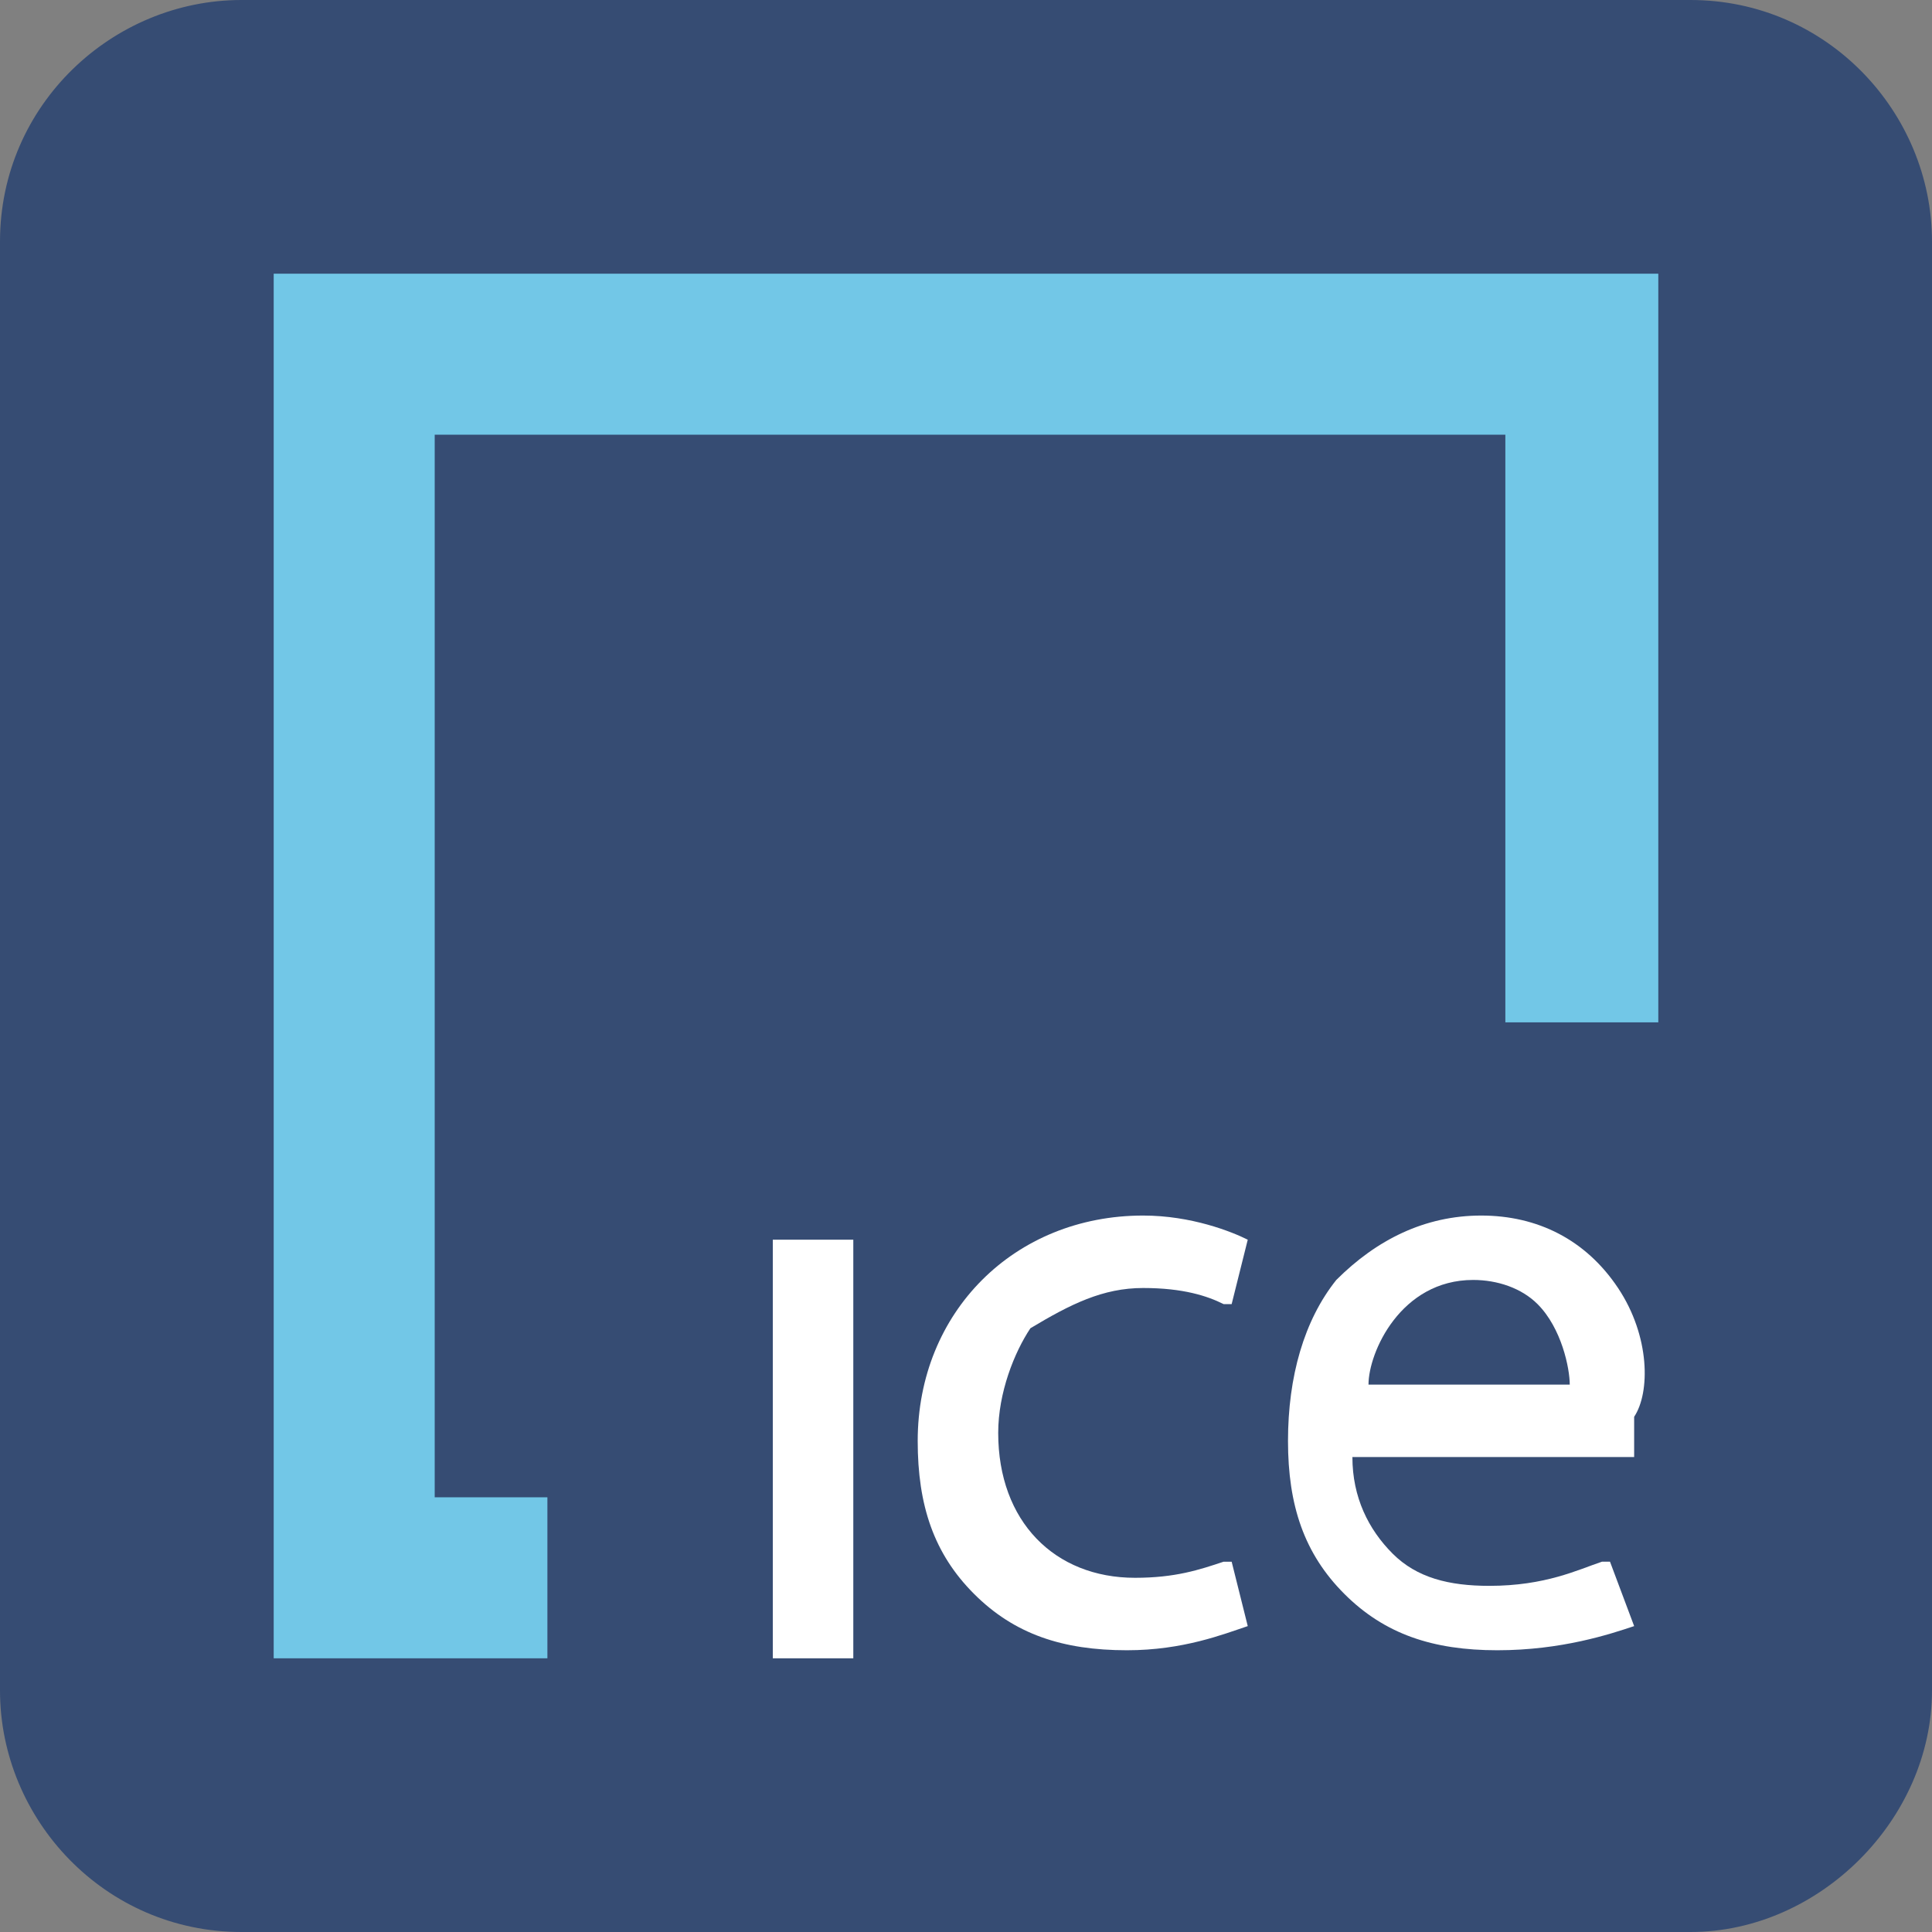 <?xml version="1.0" encoding="utf-8"?>
<!-- Generator: Adobe Illustrator 21.0.0, SVG Export Plug-In . SVG Version: 6.00 Build 0)  -->
<svg version="1.1" id="Layer_1" xmlns="http://www.w3.org/2000/svg" xmlns:xlink="http://www.w3.org/1999/xlink" x="0px" y="0px"
	 viewBox="0 0 24 24" style="enable-background:new 0 0 24 24;" xml:space="preserve">
<rect x="0" y="0" width="24" height="24" fill="#808080" stroke="none"/>
<style type="text/css">
	.st0{fill:#364C73;}
	.st1{fill:none;}
	.st2{fill:#FFFFFF;}
	.st3{fill:#72C7E7;}
</style>
<g>
	<path class="st0" d="M21,24H3c-1.7,0-3-1.4-3-3V3c0-1.7,1.4-3,3-3h18c1.7,0,3,1.4,3,3v18C24,22.6,22.6,24,21,24z"/>
	<g>
		<rect class="st1" width="24" height="24"/>
		<g>
			<rect x="9.6" y="15.4" class="st2" width="1" height="5.2"/>
			<g>
				<path class="st2" d="M14.2,16c0.5,0,0.8,0.1,1,0.2l0.1,0l0.2-0.8l0,0c-0.2-0.1-0.7-0.3-1.3-0.3c-0.8,0-1.5,0.3-2,0.8
					c-0.5,0.5-0.8,1.2-0.8,2c0,0.8,0.2,1.4,0.7,1.9c0.5,0.5,1.1,0.7,1.9,0.7c0.7,0,1.2-0.2,1.5-0.3l0,0l-0.2-0.8l-0.1,0
					c-0.3,0.1-0.6,0.2-1.1,0.2c-1,0-1.7-0.7-1.7-1.8c0-0.5,0.2-1,0.4-1.3C13.3,16.2,13.7,16,14.2,16"/>
				<path class="st2" d="M18.3,15.9c0.3,0,0.6,0.1,0.8,0.3c0.3,0.3,0.4,0.8,0.4,1H17C17,16.8,17.4,15.9,18.3,15.9 M20.1,16
					c-0.4-0.6-1-0.9-1.7-0.9c-0.7,0-1.3,0.3-1.8,0.8c-0.4,0.5-0.6,1.2-0.6,2c0,0.8,0.2,1.4,0.7,1.9c0.5,0.5,1.1,0.7,1.9,0.7
					c0.8,0,1.4-0.2,1.7-0.3l0,0L20,19.4l-0.1,0c-0.3,0.1-0.7,0.3-1.4,0.3c-0.5,0-0.9-0.1-1.2-0.4c-0.3-0.3-0.5-0.7-0.5-1.2h3.5
					l0-0.1c0-0.1,0-0.2,0-0.4C20.5,17.3,20.5,16.6,20.1,16"/>
			</g>
			<polygon class="st3" points="3.4,3.4 3.4,20.6 6.8,20.6 6.8,18.6 5.4,18.6 5.4,5.4 18.7,5.4 18.7,12.7 20.6,12.7 20.6,3.4 			"/>
		</g>
	</g>
</g>
</svg>
